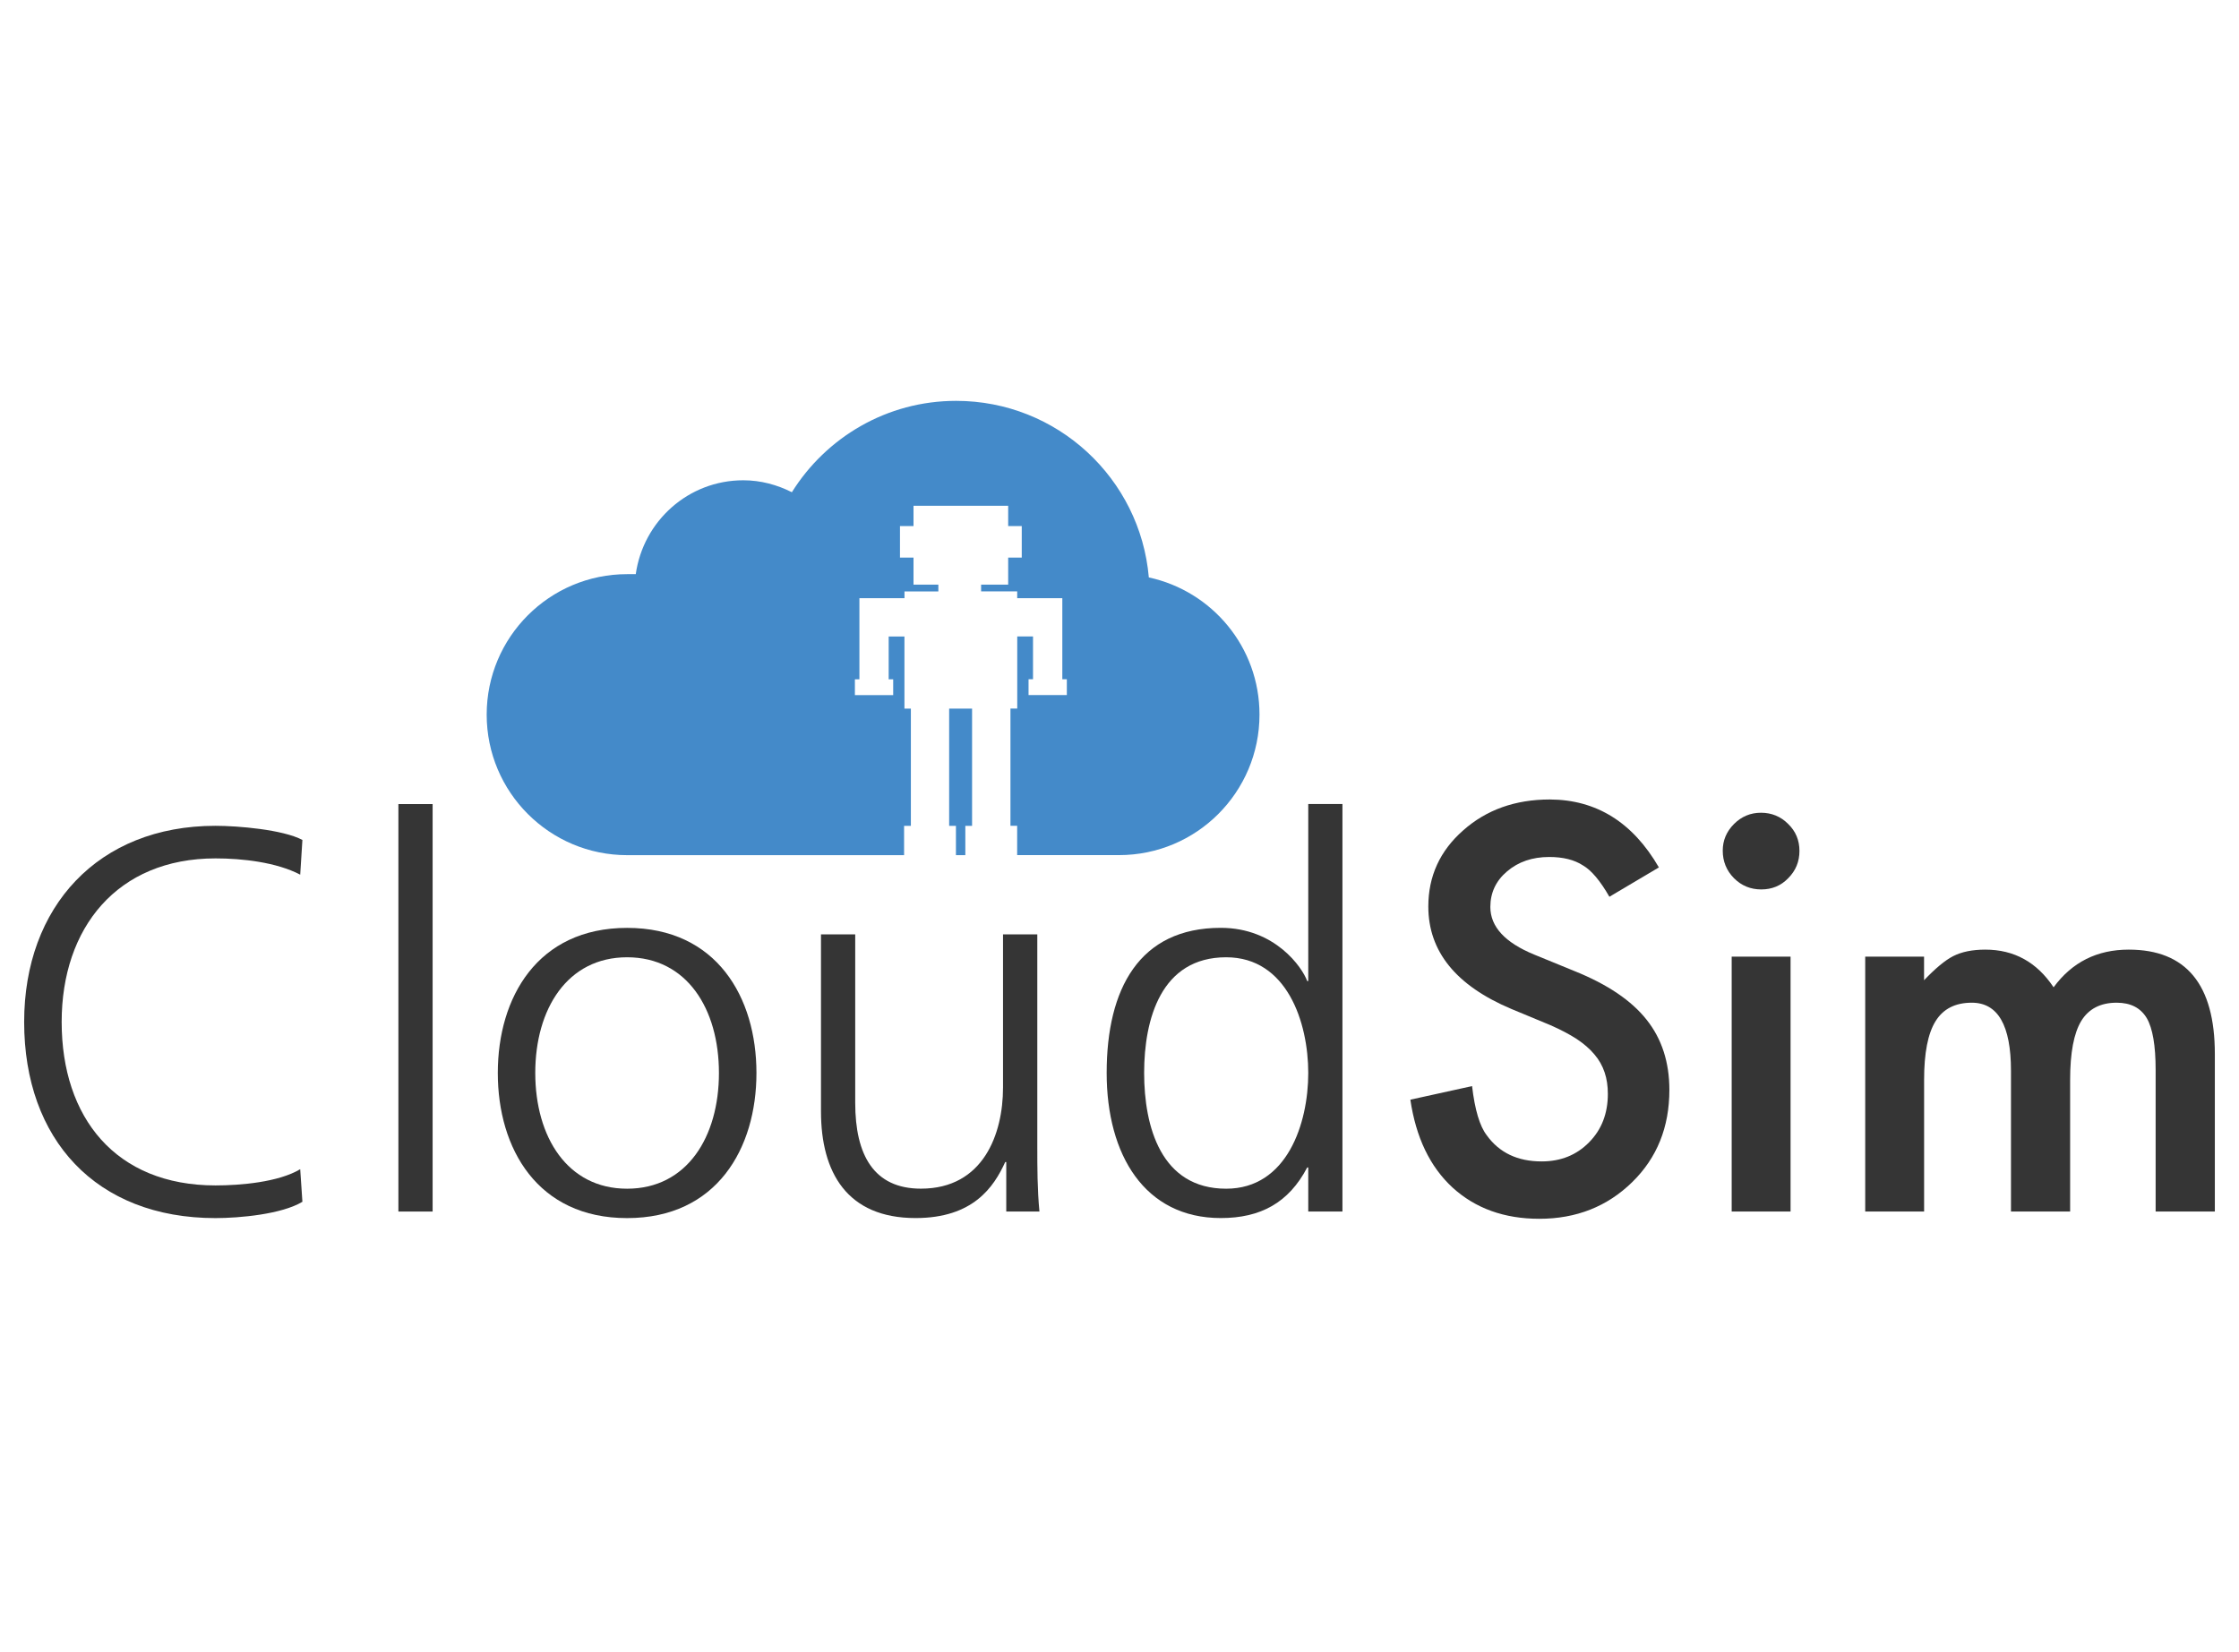 <?xml version="1.0" encoding="utf-8"?>
<!-- Generator: Adobe Illustrator 16.0.0, SVG Export Plug-In . SVG Version: 6.00 Build 0)  -->
<!DOCTYPE svg PUBLIC "-//W3C//DTD SVG 1.1//EN" "http://www.w3.org/Graphics/SVG/1.1/DTD/svg11.dtd">
<svg version="1.1" xmlns="http://www.w3.org/2000/svg" xmlns:xlink="http://www.w3.org/1999/xlink" x="0px" y="0px"
	 width="49.125px" height="36.25px" viewBox="0 0 49.125 36.25" enable-background="new 0 0 49.125 36.25" xml:space="preserve">
<g id="TextBox" display="none">
	<g display="inline">
		<path fill="#353535" d="M6.75,18.248c-0.526-0.275-1.278-0.358-1.864-0.358c-2.163,0-3.381,1.529-3.381,3.596
			c0,2.103,1.183,3.597,3.381,3.597c0.549,0,1.386-0.072,1.864-0.358l0.048,0.717c-0.454,0.274-1.386,0.358-1.912,0.358
			c-2.628,0-4.206-1.732-4.206-4.313c0-2.532,1.625-4.312,4.206-4.312c0.49,0,1.481,0.083,1.912,0.311L6.75,18.248z"/>
		<path fill="#353535" d="M8.914,16.694h0.753v8.961H8.914V16.694z"/>
		<path fill="#353535" d="M13.944,19.419c1.972,0,2.844,1.529,2.844,3.189c0,1.661-0.872,3.19-2.844,3.19
			c-1.971,0-2.843-1.529-2.843-3.19C11.101,20.948,11.973,19.419,13.944,19.419z M13.944,25.153c1.314,0,2.02-1.135,2.02-2.545
			c0-1.409-0.705-2.545-2.02-2.545c-1.314,0-2.019,1.136-2.019,2.545C11.925,24.019,12.63,25.153,13.944,25.153z"/>
		<path fill="#353535" d="M22.966,24.222c0,0.466,0,0.943,0.047,1.434h-0.729v-1.087h-0.024c-0.251,0.549-0.705,1.23-1.971,1.23
			c-1.505,0-2.079-1.004-2.079-2.342v-3.896h0.753v3.704c0,1.147,0.406,1.888,1.445,1.888c1.374,0,1.804-1.207,1.804-2.222v-3.37
			h0.753V24.222z"/>
		<path fill="#353535" d="M29.682,25.655H28.93v-0.968h-0.024c-0.406,0.776-1.027,1.111-1.9,1.111c-1.672,0-2.509-1.386-2.509-3.19
			c0-1.852,0.717-3.189,2.509-3.189c1.195,0,1.792,0.872,1.9,1.171h0.024v-3.896h0.752V25.655z M27.125,25.153
			c1.338,0,1.805-1.434,1.805-2.545s-0.466-2.545-1.805-2.545c-1.434,0-1.804,1.362-1.804,2.545S25.691,25.153,27.125,25.153z"/>
		<path fill="#353535" d="M36.646,18.084l-1.088,0.645c-0.204-0.354-0.397-0.584-0.582-0.691c-0.191-0.122-0.439-0.184-0.742-0.184
			c-0.373,0-0.682,0.105-0.928,0.316c-0.245,0.208-0.368,0.469-0.368,0.784c0,0.434,0.322,0.783,0.968,1.049l0.887,0.362
			c0.722,0.292,1.249,0.648,1.583,1.069s0.501,0.937,0.501,1.547c0,0.818-0.272,1.494-0.817,2.028
			c-0.549,0.538-1.23,0.807-2.044,0.807c-0.771,0-1.409-0.229-1.912-0.688c-0.495-0.458-0.804-1.103-0.927-1.932l1.358-0.299
			c0.062,0.521,0.169,0.883,0.322,1.082c0.276,0.384,0.68,0.576,1.21,0.576c0.418,0,0.766-0.141,1.042-0.42
			c0.276-0.28,0.414-0.635,0.414-1.064c0-0.173-0.023-0.331-0.071-0.475c-0.049-0.145-0.123-0.276-0.225-0.397
			s-0.233-0.234-0.395-0.339c-0.161-0.105-0.354-0.207-0.576-0.303l-0.857-0.356c-1.217-0.514-1.825-1.266-1.825-2.256
			c0-0.667,0.255-1.226,0.766-1.674c0.511-0.453,1.146-0.68,1.905-0.68C35.271,16.592,36.071,17.09,36.646,18.084z"/>
		<path fill="#353535" d="M38.052,17.715c0-0.227,0.082-0.422,0.247-0.587s0.363-0.248,0.594-0.248c0.233,0,0.434,0.083,0.599,0.248
			c0.165,0.161,0.247,0.358,0.247,0.593s-0.082,0.434-0.247,0.599c-0.161,0.165-0.359,0.248-0.593,0.248
			c-0.234,0-0.435-0.083-0.6-0.248S38.052,17.953,38.052,17.715z M39.543,20.047v5.608h-1.296v-5.608H39.543z"/>
		<path fill="#353535" d="M41.184,20.047h1.296v0.519c0.249-0.261,0.463-0.438,0.639-0.53c0.188-0.096,0.425-0.144,0.709-0.144
			c0.633,0,1.134,0.276,1.502,0.829c0.407-0.553,0.958-0.829,1.653-0.829c1.263,0,1.895,0.766,1.895,2.298v3.466h-1.302V22.54
			c0-0.537-0.065-0.917-0.195-1.14c-0.135-0.227-0.355-0.34-0.663-0.34c-0.356,0-0.616,0.135-0.779,0.403
			c-0.164,0.269-0.245,0.7-0.245,1.295v2.896h-1.302v-3.098c0-0.998-0.287-1.497-0.863-1.497c-0.364,0-0.631,0.136-0.798,0.408
			c-0.167,0.273-0.25,0.703-0.25,1.29v2.896h-1.296V20.047z"/>
	</g>
	<g id="Cloud" display="inline">
		<polygon fill="#448AC9" points="21.535,17.168 21.535,14.588 21.031,14.588 21.031,17.168 21.179,17.168 21.179,17.812 
			21.386,17.812 21.386,17.168 		"/>
		<path fill="#448AC9" d="M25.424,11.701c-0.19-2.178-2.014-3.886-4.24-3.886c-1.526,0-2.861,0.806-3.613,2.01
			c-0.324-0.161-0.683-0.262-1.069-0.262c-1.21,0-2.202,0.899-2.366,2.065h-0.188c-1.708,0-3.092,1.383-3.092,3.092
			c0,1.706,1.384,3.092,3.092,3.092h6.091v-0.645h0.149v-2.58h-0.141v-1.587H19.7v0.942h0.099v0.348h-0.843v-0.348h0.099v-1.784
			h0.198H19.7h0.347v-0.15h0.744v-0.149h-0.546v-0.595h-0.297V10.57h0.297v-0.447h2.083v0.447h0.299v0.694h-0.299v0.595h-0.595
			v0.149h0.794v0.15h0.347h0.348h0.297v1.784h0.1v0.348h-0.842v-0.348h0.098v-0.942h-0.347v1.587h-0.148v2.58h0.148v0.645h2.242
			c1.707,0,3.09-1.386,3.09-3.092C27.859,13.236,26.815,12.002,25.424,11.701z"/>
	</g>
</g>
<g id="Cloud_Only" display="none">
	<g id="Cloud_2_" display="inline">
		<polygon fill="#448AC9" points="28.957,26.334 28.957,20.14 27.746,20.14 27.746,26.334 28.103,26.334 28.103,27.881 28.6,27.881 
			28.6,26.334 		"/>
		<path fill="#448AC9" d="M38.291,13.211c-0.456-5.226-4.832-9.328-10.177-9.328c-3.664,0-6.867,1.933-8.673,4.825
			c-0.776-0.388-1.641-0.627-2.567-0.627c-2.906,0-5.284,2.156-5.68,4.956h-0.454c-4.098,0-7.422,3.321-7.422,7.421
			s3.324,7.423,7.422,7.423h14.624v-1.547h0.358V20.14h-0.339v-3.81h-0.832v2.263h0.237v0.837h-2.023v-0.837h0.237V14.31h0.477
			h1.072h0.832v-0.36h1.788v-0.36h-1.311v-1.426h-0.716v-1.666h0.716V9.424h4.999v1.073h0.716v1.666H30.86v1.426h-1.429v0.36h1.905
			v0.36h0.834h0.834h0.713v4.283h0.239v0.837h-2.022v-0.837h0.236V16.33h-0.834v3.81h-0.355v6.194h0.355v1.547h5.382
			c4.098,0,7.421-3.323,7.421-7.423C44.14,16.897,41.633,13.932,38.291,13.211z"/>
	</g>
</g>
<g id="Outline_Text">
	<g>
		<path fill="#353535" d="M6.587,19.195c-0.524-0.274-1.275-0.357-1.859-0.357c-2.158,0-3.375,1.525-3.375,3.589
			c0,2.098,1.181,3.588,3.375,3.588c0.548,0,1.383-0.071,1.859-0.356l0.048,0.715c-0.453,0.274-1.383,0.358-1.908,0.358
			c-2.623,0-4.197-1.729-4.197-4.305c0-2.527,1.622-4.304,4.197-4.304c0.489,0,1.478,0.082,1.908,0.31L6.587,19.195z"/>
		<path fill="#353535" d="M8.741,17.646h0.751v8.942H8.741V17.646z"/>
		<path fill="#353535" d="M13.759,20.363c1.967,0,2.838,1.526,2.838,3.184c0,1.658-0.871,3.185-2.838,3.185
			s-2.837-1.526-2.837-3.185C10.922,21.89,11.792,20.363,13.759,20.363z M13.759,26.087c1.312,0,2.015-1.134,2.015-2.54
			c0-1.407-0.704-2.539-2.015-2.539s-2.015,1.132-2.015,2.539C11.745,24.953,12.448,26.087,13.759,26.087z"/>
		<path fill="#353535" d="M22.759,25.156c0,0.465,0,0.942,0.047,1.432h-0.728v-1.086h-0.023c-0.25,0.549-0.704,1.229-1.967,1.229
			c-1.503,0-2.075-1.002-2.075-2.338v-3.887h0.751v3.696c0,1.144,0.406,1.884,1.442,1.884c1.371,0,1.801-1.204,1.801-2.218v-3.362
			h0.752V25.156z"/>
		<path fill="#353535" d="M29.454,26.588h-0.75v-0.967h-0.023c-0.406,0.776-1.026,1.11-1.896,1.11c-1.669,0-2.504-1.385-2.504-3.185
			c0-1.848,0.716-3.184,2.504-3.184c1.192,0,1.789,0.871,1.896,1.168h0.023v-3.886h0.75V26.588z M26.903,26.087
			c1.336,0,1.801-1.431,1.801-2.54c0-1.108-0.465-2.539-1.801-2.539c-1.431,0-1.8,1.359-1.8,2.539
			C25.104,24.728,25.473,26.087,26.903,26.087z"/>
		<path fill="#353535" d="M36.397,19.036l-1.086,0.644c-0.202-0.352-0.396-0.582-0.58-0.688c-0.19-0.124-0.438-0.185-0.74-0.185
			c-0.371,0-0.679,0.106-0.925,0.316c-0.244,0.206-0.367,0.468-0.367,0.781c0,0.433,0.321,0.782,0.965,1.046l0.884,0.362
			c0.721,0.29,1.247,0.646,1.579,1.066c0.334,0.419,0.5,0.934,0.5,1.541c0,0.817-0.271,1.491-0.815,2.023
			c-0.547,0.536-1.227,0.805-2.038,0.805c-0.77,0-1.405-0.229-1.906-0.687c-0.495-0.457-0.802-1.1-0.924-1.927l1.354-0.298
			c0.061,0.521,0.169,0.881,0.322,1.079c0.275,0.383,0.677,0.574,1.205,0.574c0.418,0,0.765-0.139,1.04-0.419
			c0.275-0.278,0.412-0.632,0.412-1.062c0-0.172-0.022-0.329-0.071-0.473c-0.048-0.144-0.122-0.276-0.225-0.396
			c-0.101-0.121-0.232-0.234-0.392-0.34c-0.162-0.104-0.353-0.204-0.574-0.301l-0.855-0.355c-1.215-0.513-1.822-1.262-1.822-2.249
			c0-0.665,0.256-1.223,0.765-1.67c0.509-0.452,1.143-0.678,1.901-0.678C35.024,17.549,35.823,18.045,36.397,19.036z"/>
		<path fill="#353535" d="M37.798,18.668c0-0.226,0.083-0.42,0.247-0.585c0.165-0.165,0.363-0.247,0.592-0.247
			c0.232,0,0.434,0.082,0.597,0.247c0.165,0.16,0.247,0.358,0.247,0.591c0,0.234-0.082,0.434-0.247,0.599
			c-0.159,0.165-0.356,0.246-0.591,0.246c-0.233,0-0.433-0.081-0.598-0.246C37.881,19.107,37.798,18.905,37.798,18.668z
			 M39.286,20.994v5.594h-1.292v-5.594H39.286z"/>
		<path fill="#353535" d="M40.923,20.994h1.292v0.518c0.248-0.26,0.46-0.437,0.637-0.528c0.188-0.096,0.423-0.144,0.707-0.144
			c0.631,0,1.131,0.275,1.498,0.827c0.406-0.552,0.955-0.827,1.648-0.827c1.259,0,1.89,0.763,1.89,2.29v3.458h-1.299v-3.106
			c0-0.536-0.065-0.915-0.194-1.137c-0.136-0.227-0.354-0.34-0.661-0.34c-0.355,0-0.615,0.135-0.778,0.402
			c-0.162,0.269-0.243,0.699-0.243,1.291v2.89h-1.298v-3.09c0-0.996-0.287-1.493-0.86-1.493c-0.364,0-0.63,0.137-0.796,0.408
			c-0.168,0.271-0.25,0.7-0.25,1.285v2.89h-1.292V20.994z"/>
	</g>
	<g id="Cloud_1_">
		<polygon fill="#448AC9" points="21.328,18.124 21.328,15.551 20.825,15.551 20.825,18.124 20.974,18.124 20.974,18.767 
			21.18,18.767 21.18,18.124 		"/>
		<path fill="#448AC9" d="M25.206,12.672c-0.188-2.171-2.008-3.875-4.229-3.875c-1.521,0-2.852,0.803-3.603,2.005
			c-0.322-0.162-0.681-0.262-1.066-0.262c-1.207,0-2.195,0.897-2.359,2.06h-0.188c-1.703,0-3.083,1.38-3.083,3.083
			s1.38,3.084,3.083,3.084h6.075v-0.643h0.149v-2.573h-0.141v-1.583h-0.346v0.94h0.099v0.347h-0.84v-0.347h0.099v-1.78h0.198h0.445
			h0.346v-0.149h0.743V12.83h-0.545v-0.593h-0.297v-0.692h0.297v-0.446h2.077v0.446h0.298v0.692h-0.298v0.593h-0.594v0.148h0.792
			v0.149h0.346h0.347h0.297v1.78h0.099v0.347h-0.84v-0.347h0.098v-0.94h-0.346v1.583H22.17v2.573h0.147v0.643h2.235
			c1.703,0,3.082-1.381,3.082-3.084C27.635,14.204,26.595,12.972,25.206,12.672z"/>
	</g>
</g>
<g id="Layer_4" display="none">
	<rect x="10.833" y="11.833" display="inline" fill="#353535" width="7.583" height="8.75"/>
</g>
</svg>
